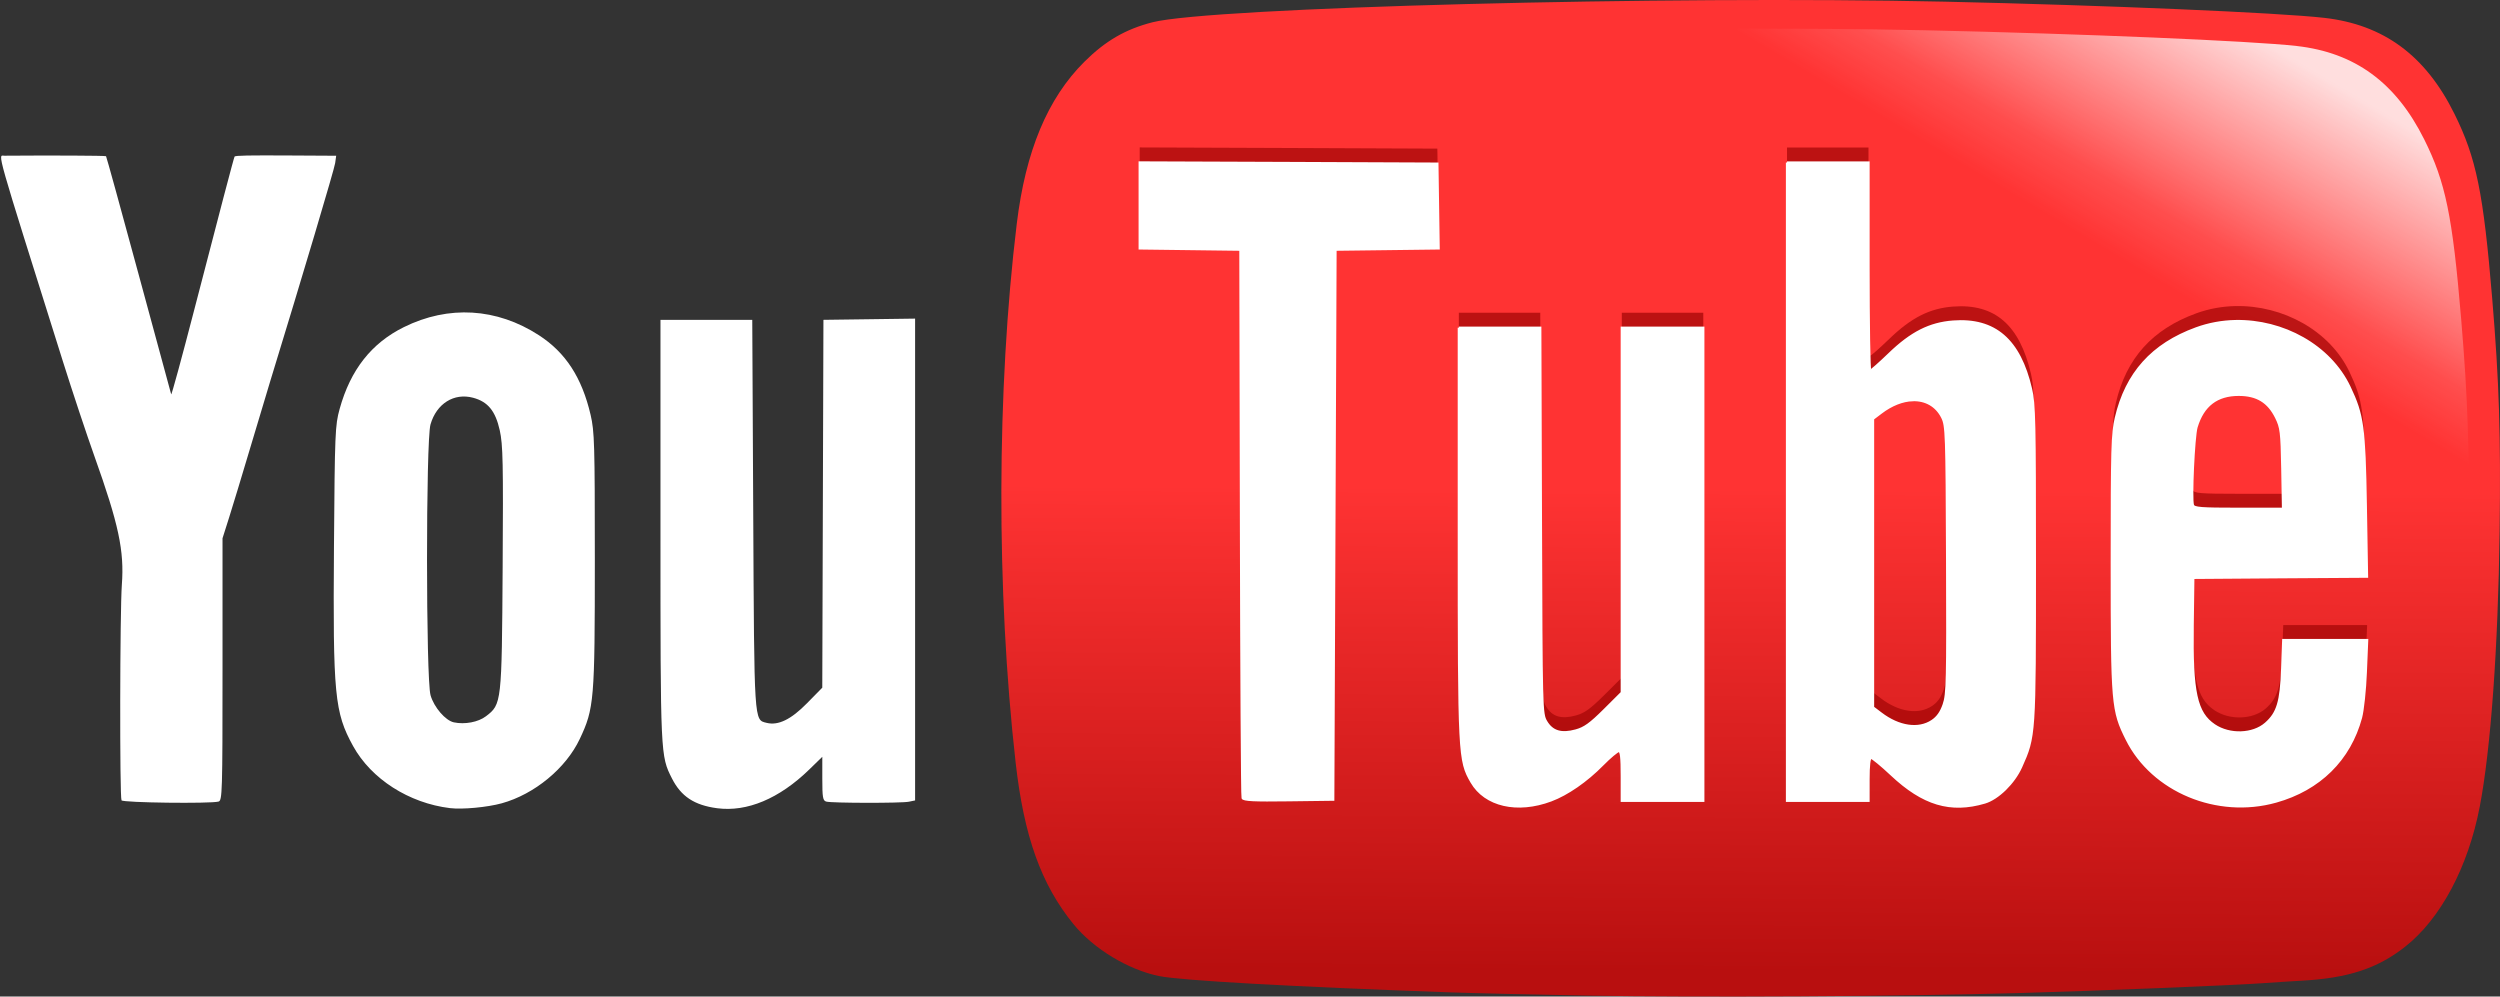 <svg xmlns="http://www.w3.org/2000/svg" xmlns:xlink="http://www.w3.org/1999/xlink" width="1104.571" height="440.299"><rect width="100%" height="100%" fill="#333333" stroke="none"/><defs><linearGradient id="h"><stop style="stop-color:#333;stop-opacity:1" offset="0"/><stop style="stop-color:#525252;stop-opacity:1" offset="1"/></linearGradient><linearGradient id="g"><stop offset="0" style="stop-color:#fff;stop-opacity:.84"/><stop style="stop-color:#fff;stop-opacity:.13" offset=".764"/><stop offset="1" style="stop-color:#fff;stop-opacity:0"/></linearGradient><linearGradient id="f"><stop style="stop-color:#b80f0f;stop-opacity:1" offset="0"/><stop style="stop-color:#f33;stop-opacity:1" offset="1"/></linearGradient><linearGradient gradientTransform="scale(1.582 .632)" gradientUnits="userSpaceOnUse" id="d" y2="-135.12" x2="345.065" y1="1071.317" x1="345.065"><stop offset="0" style="stop-color:#912420;stop-opacity:1"/><stop offset=".967" style="stop-color:#fee;stop-opacity:1"/></linearGradient><linearGradient id="e"><stop style="stop-color:#fff;stop-opacity:1" offset="0"/><stop style="stop-color:#b3b3b3;stop-opacity:1" offset="1"/></linearGradient><linearGradient x1="345.065" y1="1071.317" x2="345.065" y2="-135.12" id="a" gradientUnits="userSpaceOnUse" gradientTransform="scale(1.582 .632)"><stop style="stop-color:#590000;stop-opacity:1" offset="0"/><stop style="stop-color:red;stop-opacity:1" offset=".967"/><stop style="stop-color:#fee;stop-opacity:1" offset=".967"/></linearGradient><linearGradient x1="345.065" y1="1071.317" x2="345.065" y2="-135.12" id="b" gradientUnits="userSpaceOnUse" gradientTransform="scale(1.582 .632)"><stop style="stop-color:#590000;stop-opacity:1" offset="0"/><stop style="stop-color:red;stop-opacity:1" offset=".967"/><stop style="stop-color:#fee;stop-opacity:1" offset=".967"/></linearGradient><linearGradient x1="345.065" y1="1071.317" x2="345.065" y2="-135.12" id="c" gradientUnits="userSpaceOnUse" gradientTransform="scale(1.582 .632)"><stop style="stop-color:#590000;stop-opacity:1" offset="0"/><stop style="stop-color:red;stop-opacity:1" offset=".967"/><stop style="stop-color:#fee;stop-opacity:1" offset=".967"/></linearGradient><linearGradient xlink:href="#f" id="i" x1="532.821" y1="694.122" x2="533.971" y2="480.04" gradientUnits="userSpaceOnUse"/><linearGradient xlink:href="#g" id="j" x1="802.938" y1="313.494" x2="744.258" y2="412.445" gradientUnits="userSpaceOnUse"/></defs><path d="M240 300v360h580V300z" style="fill:#fff" transform="translate(244.234 -269.743)"/><path d="M-51.508 624.392c-18.133-2.202-34.79-12.871-42.814-27.425-8.182-14.837-8.928-22.608-8.447-87.934.373-50.601.504-53.773 2.51-61.02 4.78-17.272 14.037-29.053 28.408-36.154 19.723-9.745 40.98-8.473 59.59 3.566 11.847 7.664 19.047 18.746 22.889 35.232 1.701 7.302 1.864 12.886 1.864 64 0 62.136-.302 65.726-6.664 79.19C-.3 606.82-14.159 618.25-28.62 622.26c-6.364 1.765-17.429 2.796-22.888 2.133zm15.89-40.583c6.946-5.298 6.995-5.733 7.38-65.598.299-46.494.132-54.395-1.279-60.74-1.902-8.547-5.238-12.63-11.754-14.385-8.438-2.272-16.167 2.557-18.844 11.773-2.061 7.1-2.04 112.569.025 119.682 1.545 5.325 6.568 11.16 10.29 11.955 4.837 1.032 10.782-.094 14.182-2.687zm102.11 40.626c-10.053-1.338-15.92-5.217-19.947-13.188-5.056-10.007-5.053-9.948-5.053-109.59v-93h40.555l.428 85.714c.466 93.12.327 90.947 5.9 92.346 5.12 1.285 10.778-1.458 17.84-8.648l6.765-6.887.256-81.262.256-81.263 20.25-.27 20.25-.271v212.882l-2.75.565c-3.318.681-34.026.637-36.5-.053-1.512-.421-1.75-1.8-1.75-10.139v-9.651l-5.75 5.598c-13.231 12.882-27.51 18.88-40.75 17.117zm-263.124-3.478c-.85-1.376-.723-83.647.148-95.3 1.117-14.942.324-26.69-10.402-56.733-3.482-9.753-10.194-29.512-14.39-42.858-30.313-96.42-28.274-89.9-25.378-89.925 19.967-.17 42.912-.051 43.18.217.192.192 6.684 23.738 14.426 52.324s14.204 52.382 14.36 52.88c.156.497 4.7-16.153 10.1-37 11.317-43.703 17.667-67.832 17.91-68.054.506-.463 6.136-.57 24.53-.466l20.359.115-.448 3.25c-.367 2.657-14.259 49.315-28.807 96.75-1.602 5.225-5.653 18.725-9.003 30-3.349 11.275-7.41 24.668-9.025 29.762l-2.936 9.262v57.92c0 54.314-.109 57.951-1.75 58.4-3.65.999-42.223.509-42.874-.544z" style="fill:none;fill-opacity:1;stroke:none" transform="translate(249.856 -264.397)"/><path d="M-51.04 621.446c-18.134-2.202-34.79-12.871-42.815-27.425-8.182-14.837-8.928-22.608-8.447-87.935.373-50.6.504-53.773 2.51-61.019 4.78-17.272 14.037-29.053 28.408-36.154 19.723-9.746 40.98-8.474 59.59 3.565 11.847 7.664 19.047 18.747 22.889 35.233 1.702 7.302 1.864 12.886 1.864 64 0 62.135-.302 65.726-6.663 79.19-6.13 12.972-19.987 24.402-34.449 28.412-6.364 1.765-17.429 2.796-22.888 2.133zm15.89-40.584c6.945-5.297 6.994-5.733 7.379-65.598.299-46.494.133-54.395-1.279-60.738-1.902-8.548-5.238-12.631-11.754-14.386-8.438-2.272-16.167 2.557-18.843 11.773-2.062 7.1-2.04 112.569.024 119.682 1.545 5.325 6.568 11.16 10.29 11.955 4.838 1.032 10.783-.095 14.182-2.688zM66.96 621.49c-10.054-1.339-15.921-5.218-19.948-13.188-5.055-10.007-5.053-9.948-5.053-109.59v-93h40.555l.429 85.714c.465 93.12.326 90.947 5.9 92.346 5.118 1.285 10.777-1.459 17.839-8.648l6.766-6.887.255-81.263.256-81.262 20.25-.27 20.25-.272v212.882l-2.75.566c-3.317.681-34.026.637-36.5-.053-1.512-.422-1.75-1.8-1.75-10.14v-9.65l-5.75 5.598c-13.23 12.882-27.51 18.88-40.75 17.117zm-263.124-3.478c-.851-1.377-.723-83.647.147-95.3 1.117-14.942-1.393-26.69-12.12-56.733-3.481-9.753-9.764-28.653-13.96-42-30.313-96.42-28.703-90.758-25.807-90.783 19.967-.17 44.63-.052 44.897.216.192.193 6.684 23.739 14.426 52.325 7.743 28.586 14.204 52.382 14.36 52.88.156.497 4.7-16.153 10.1-37 11.317-43.703 17.667-67.832 17.91-68.054.507-.463 6.136-.57 24.53-.466l20.36.115-.45 3.25c-.366 2.657-14.257 49.314-28.805 96.75-1.603 5.225-5.654 18.725-9.003 30-3.35 11.275-7.411 24.668-9.026 29.762l-2.936 9.262v57.92c0 54.314-.109 57.95-1.75 58.4-3.65.998-42.223.509-42.873-.544z" style="stroke:none;stroke-width:1;stroke-miterlimit:4;stroke-opacity:1;stroke-dasharray:none;fill:#fff;fill-opacity:1" transform="translate(249.856 -264.397)"/><path d="M451.832 704.274c-23.375-.415-51.05-1.062-61.5-1.438-70.166-2.524-118.34-5.222-127.965-7.167-13.72-2.772-29.051-12.056-37.95-22.98-14.26-17.507-21.856-38.749-25.545-71.445-8.576-76.016-8.386-164.644.511-238 3.897-32.127 13.59-55.353 29.863-71.547 9.287-9.242 18.209-14.416 30.11-17.46 25.747-6.585 227.35-11.83 349.976-9.104 70.83 1.575 147.369 4.838 167.712 7.151 26.308 2.992 44.78 16.617 57.564 42.46 9.652 19.512 12.757 34.699 16.661 81.5 3.093 37.078 3.828 60.161 3.277 102.941-.66 51.2-3.915 96.297-8.78 121.62-5.142 26.763-17.314 49.585-33.03 61.933-12.145 9.542-25.076 13.798-45.404 14.946-6.05.342-13.7.83-17 1.085-11.738.907-74.547 3.455-109 4.42-51.208 1.437-140.784 1.949-189.5 1.085z" style="fill:url(#i);stroke:none;fill-opacity:1" transform="translate(249.856 -264.397)"/><path style="fill:url(#j);fill-opacity:1;stroke:none" d="M446.426 704.286c-22.888-.403-49.985-1.031-60.218-1.397-68.703-2.451-115.872-5.072-125.296-6.96-13.434-2.693-28.446-11.71-37.158-22.32-13.965-17.004-21.401-37.635-25.013-69.392-8.398-73.83-8.211-159.91.5-231.158 3.815-31.204 13.307-53.762 29.24-69.49 9.094-8.977 17.83-14.002 29.482-16.958 25.21-6.396 222.61-11.49 342.679-8.842 69.353 1.529 144.296 4.699 164.214 6.945 25.76 2.906 43.847 16.14 56.364 41.239 9.451 18.951 12.491 33.702 16.314 79.157 3.029 36.013 3.748 58.433 3.209 99.983-.646 49.729-3.834 93.528-8.598 118.124-5.034 25.993-16.952 48.16-32.341 60.152-11.892 9.268-24.553 13.402-44.457 14.517-5.924.331-13.414.806-16.645 1.053-11.494.882-72.993 3.356-106.728 4.294-50.14 1.395-137.848 1.892-185.548 1.053z" transform="translate(249.856 -264.397)"/><path d="M253.701 329.534v37.969l22.25.281 22.25.281.25 120.5c.136 66.275.455 121.051.719 121.75.37.982 5.005 1.21 20.281 1l19.75-.25.5-121.5.5-121.5 22.781-.281 22.782-.281-.282-18.719-.28-18.719-65.75-.281-65.75-.25zm286 .031v282h36v-9.5c0-6.296.39-9.5 1.125-9.5.611 0 4.655 3.32 9 7.406 14 13.171 26.13 16.808 41.25 12.344 5.794-1.71 12.862-8.625 16.032-15.687 6.086-13.562 6.093-13.88 6.093-90.063 0-62.542-.15-70.25-1.718-77-5.028-21.638-15.998-31.11-34.407-29.719-10.323.781-18.456 4.89-28.187 14.282-4.228 4.08-8.025 7.437-8.438 7.437-.412 0-.75-20.7-.75-46v-46h-36zm198.125 70.063c-5.86.12-11.724 1.17-17.343 3.218-19.391 7.07-30.85 19.813-35.47 39.5-1.632 6.959-1.812 13.216-1.812 64.22 0 62.553.23 65.106 6.625 77.905 11.395 22.804 39.941 34.696 65.875 27.438 19.262-5.39 32.588-18.533 37.594-37.094.855-3.172 1.804-12.162 2.125-20l.594-14.25H758.95l-.468 12.75c-.521 14.52-2.008 19.495-7.282 24.125-5.627 4.941-15.962 5.283-22.687.75-7.996-5.388-9.995-14.499-9.594-44.125l.281-21 38.375-.281 38.375-.25-.531-31.25c-.588-34.845-1.315-40.134-7.187-52.5-8.705-18.33-29.48-29.585-50.407-29.156zm-343.125 2.937v90.531c0 98.587.105 100.712 5.625 110.22 6.03 10.384 20.19 13.638 35.094 8.062 7.198-2.693 15.63-8.518 22.75-15.75 3.283-3.335 6.545-6.063 7.25-6.063.964 0 1.281 2.724 1.281 11v11h36v-209h-36v161.219l-7.75 7.719c-6.152 6.116-8.74 7.958-12.531 9-6.445 1.77-10.498.555-13.156-3.969-2.006-3.414-2.046-4.95-2.313-88.719l-.281-85.25h-35.969zm344.594 29.625c8.034 0 13.1 3.093 16.531 10.063 2.175 4.418 2.415 6.28 2.719 22.562l.313 17.75h-19.594c-16.897 0-19.7-.241-20.22-1.594-.927-2.417.367-30.452 1.595-34.53 2.885-9.586 9.004-14.25 18.656-14.25zm-144.125 2.344c5.65-.203 10.511 2.39 13.125 7.656 1.82 3.666 1.942 6.958 2.156 62.875.205 53.647.07 59.444-1.5 63.969-1.205 3.475-2.752 5.663-5.125 7.25-5.996 4.011-14.702 2.73-22.625-3.313l-3.5-2.656V442.784l3.5-2.656c4.697-3.583 9.575-5.436 13.969-5.594z" style="opacity:.753;fill:#a60707;fill-opacity:1;stroke:none" transform="translate(249.856 -264.397)"/><path d="M253.701 336.177v37.968l22.25.282 22.25.281.25 120.5c.136 66.275.455 121.05.719 121.75.37.982 5.005 1.21 20.281 1l19.75-.25.5-121.5.5-121.5 22.781-.281 22.782-.282-.282-18.718-.28-18.719-65.75-.281-65.75-.25zm286 .03v282h36v-9.5c0-6.296.39-9.5 1.125-9.5.611 0 4.655 3.32 9 7.407 14 13.17 26.13 16.807 41.25 12.344 5.794-1.71 12.862-8.625 16.032-15.688 6.086-13.561 6.093-13.879 6.093-90.062 0-62.542-.15-70.25-1.718-77-5.028-21.638-15.998-31.111-34.407-29.719-10.323.78-18.456 4.89-28.187 14.281-4.228 4.08-8.025 7.438-8.438 7.438-.412 0-.75-20.7-.75-46v-46h-36zm198.125 70.063c-5.86.12-11.724 1.17-17.343 3.22-19.391 7.07-30.85 19.812-35.47 39.5-1.632 6.957-1.812 13.215-1.812 64.218 0 62.553.23 65.107 6.625 77.906 11.395 22.804 39.941 34.695 65.875 27.438 19.262-5.39 32.588-18.533 37.594-37.094.855-3.172 1.804-12.163 2.125-20l.594-14.25H758.95l-.468 12.75c-.521 14.52-2.008 19.495-7.282 24.125-5.627 4.941-15.962 5.282-22.687.75-7.996-5.388-9.995-14.499-9.594-44.125l.281-21 38.375-.281 38.375-.25-.531-31.25c-.588-34.845-1.315-40.134-7.187-52.5-8.705-18.33-29.48-29.585-50.407-29.157zm-343.125 2.938v90.531c0 98.587.105 100.712 5.625 110.219 6.03 10.385 20.19 13.639 35.094 8.062 7.198-2.693 15.63-8.518 22.75-15.75 3.283-3.334 6.545-6.062 7.25-6.062.964 0 1.281 2.723 1.281 11v11h36v-209h-36v161.219l-7.75 7.718c-6.152 6.116-8.74 7.959-12.531 9-6.445 1.771-10.498.556-13.156-3.968-2.006-3.414-2.046-4.95-2.313-88.72l-.281-85.25h-35.969zm344.594 29.625c8.034 0 13.1 3.093 16.531 10.062 2.175 4.418 2.415 6.28 2.719 22.563l.313 17.75h-19.594c-16.897 0-19.7-.242-20.22-1.594-.927-2.417.367-30.452 1.595-34.531 2.885-9.585 9.004-14.25 18.656-14.25zm-144.125 2.344c5.65-.203 10.511 2.39 13.125 7.656 1.82 3.666 1.942 6.958 2.156 62.875.205 53.647.07 59.443-1.5 63.969-1.205 3.475-2.752 5.663-5.125 7.25-5.996 4.01-14.702 2.73-22.625-3.313l-3.5-2.656V449.427l3.5-2.657c4.697-3.582 9.575-5.436 13.969-5.593z" style="fill:#fff;fill-opacity:1;stroke:#fff;stroke-opacity:1" transform="translate(249.856 -264.397)"/></svg>
